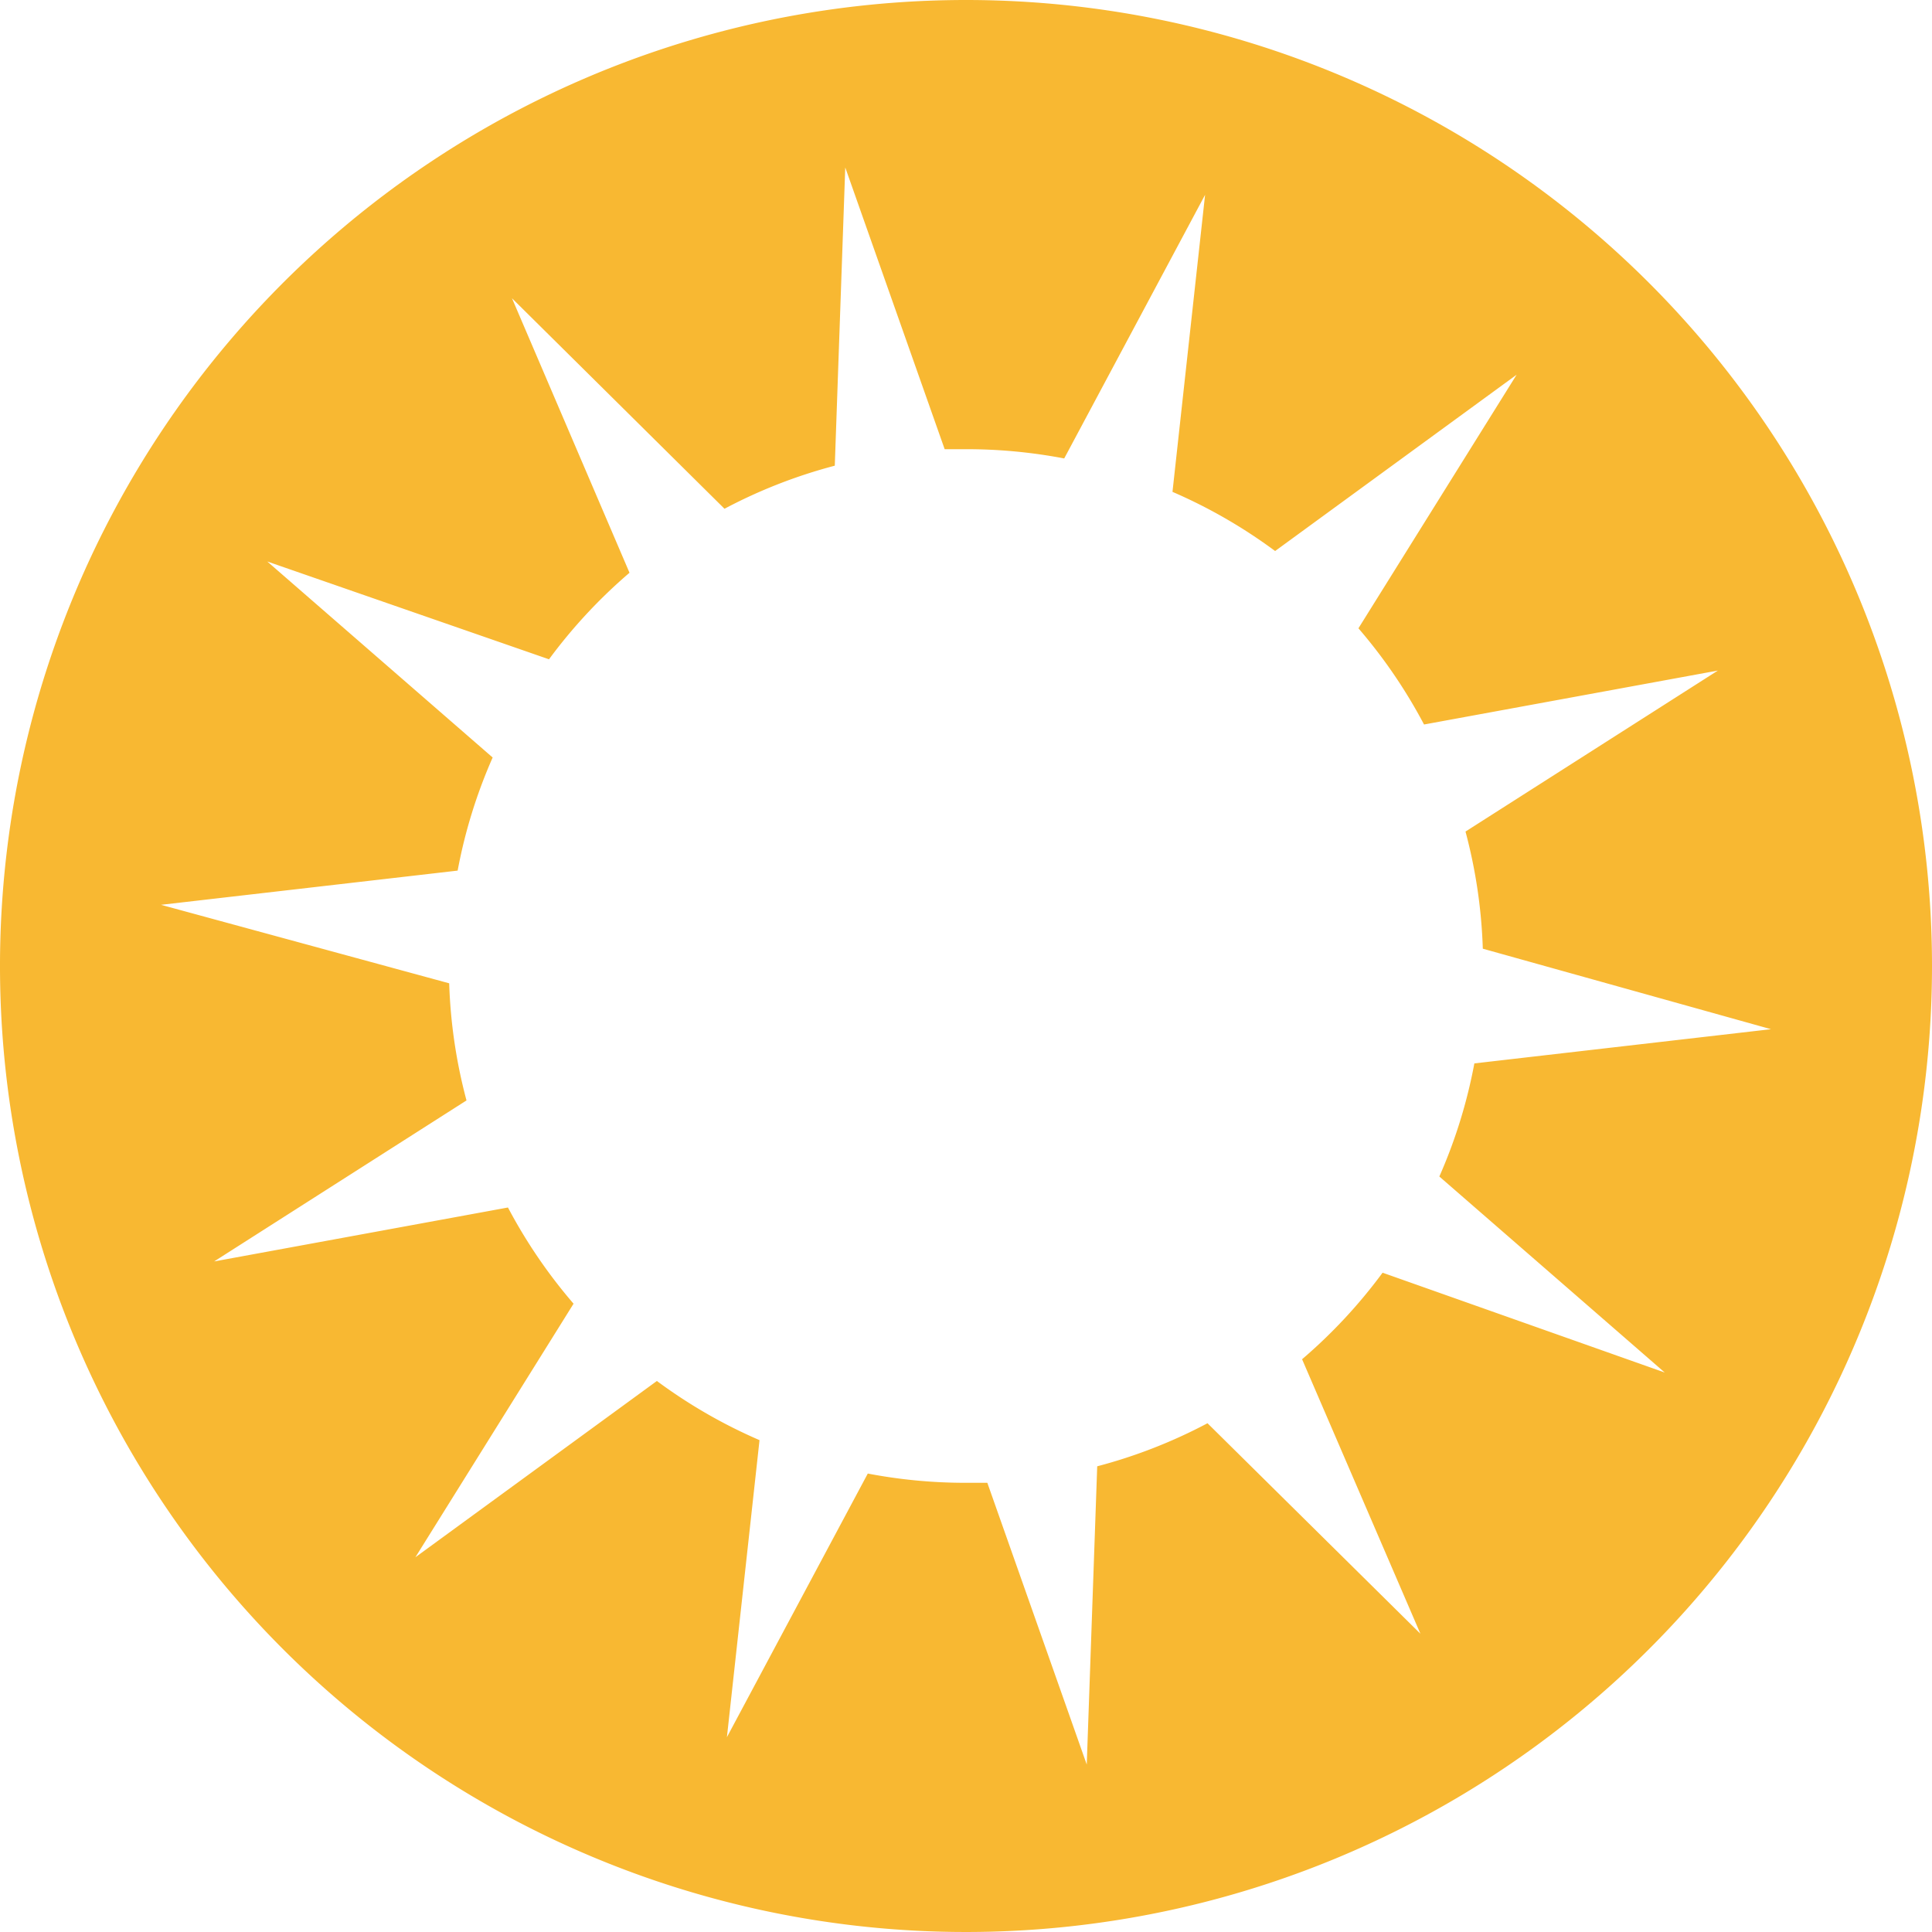 <svg id="Layer_1" data-name="Layer 1" xmlns="http://www.w3.org/2000/svg" viewBox="0 0 48 48"><defs><style>.cls-1{fill:#f8b832;}</style></defs><title>0820-heatwave</title><path class="cls-1" d="M24,0A24,24,0,1,0,48,24,24,24,0,0,0,24,0ZM34.35,31.62a12.92,12.92,0,0,1-2,2.15l2.94,6.82L30,35.36a12.76,12.76,0,0,1-2.74,1.07L27,43.84l-2.47-7H24a12.91,12.91,0,0,1-2.44-.23l-3.5,6.55.81-7.38a12.84,12.84,0,0,1-2.55-1.47l-6,4.38,3.93-6.3A12.87,12.87,0,0,1,12.62,30l-7.3,1.34,6.27-4a12.84,12.84,0,0,1-.43-2.91L4,22.48l7.37-.85a12.75,12.75,0,0,1,.87-2.81l-5.6-4.87,7,2.43a12.92,12.92,0,0,1,2-2.15L12.72,7.41,18,12.64a12.76,12.76,0,0,1,2.74-1.07L21,4.16l2.47,7H24a12.91,12.91,0,0,1,2.44.23l3.5-6.55-.81,7.38a12.84,12.84,0,0,1,2.55,1.47l6-4.38-3.93,6.3A12.88,12.88,0,0,1,35.38,18l7.3-1.34-6.27,4a12.84,12.84,0,0,1,.43,2.91l7.16,2-7.37.85a12.75,12.75,0,0,1-.87,2.81l5.6,4.87Z"/></svg>
